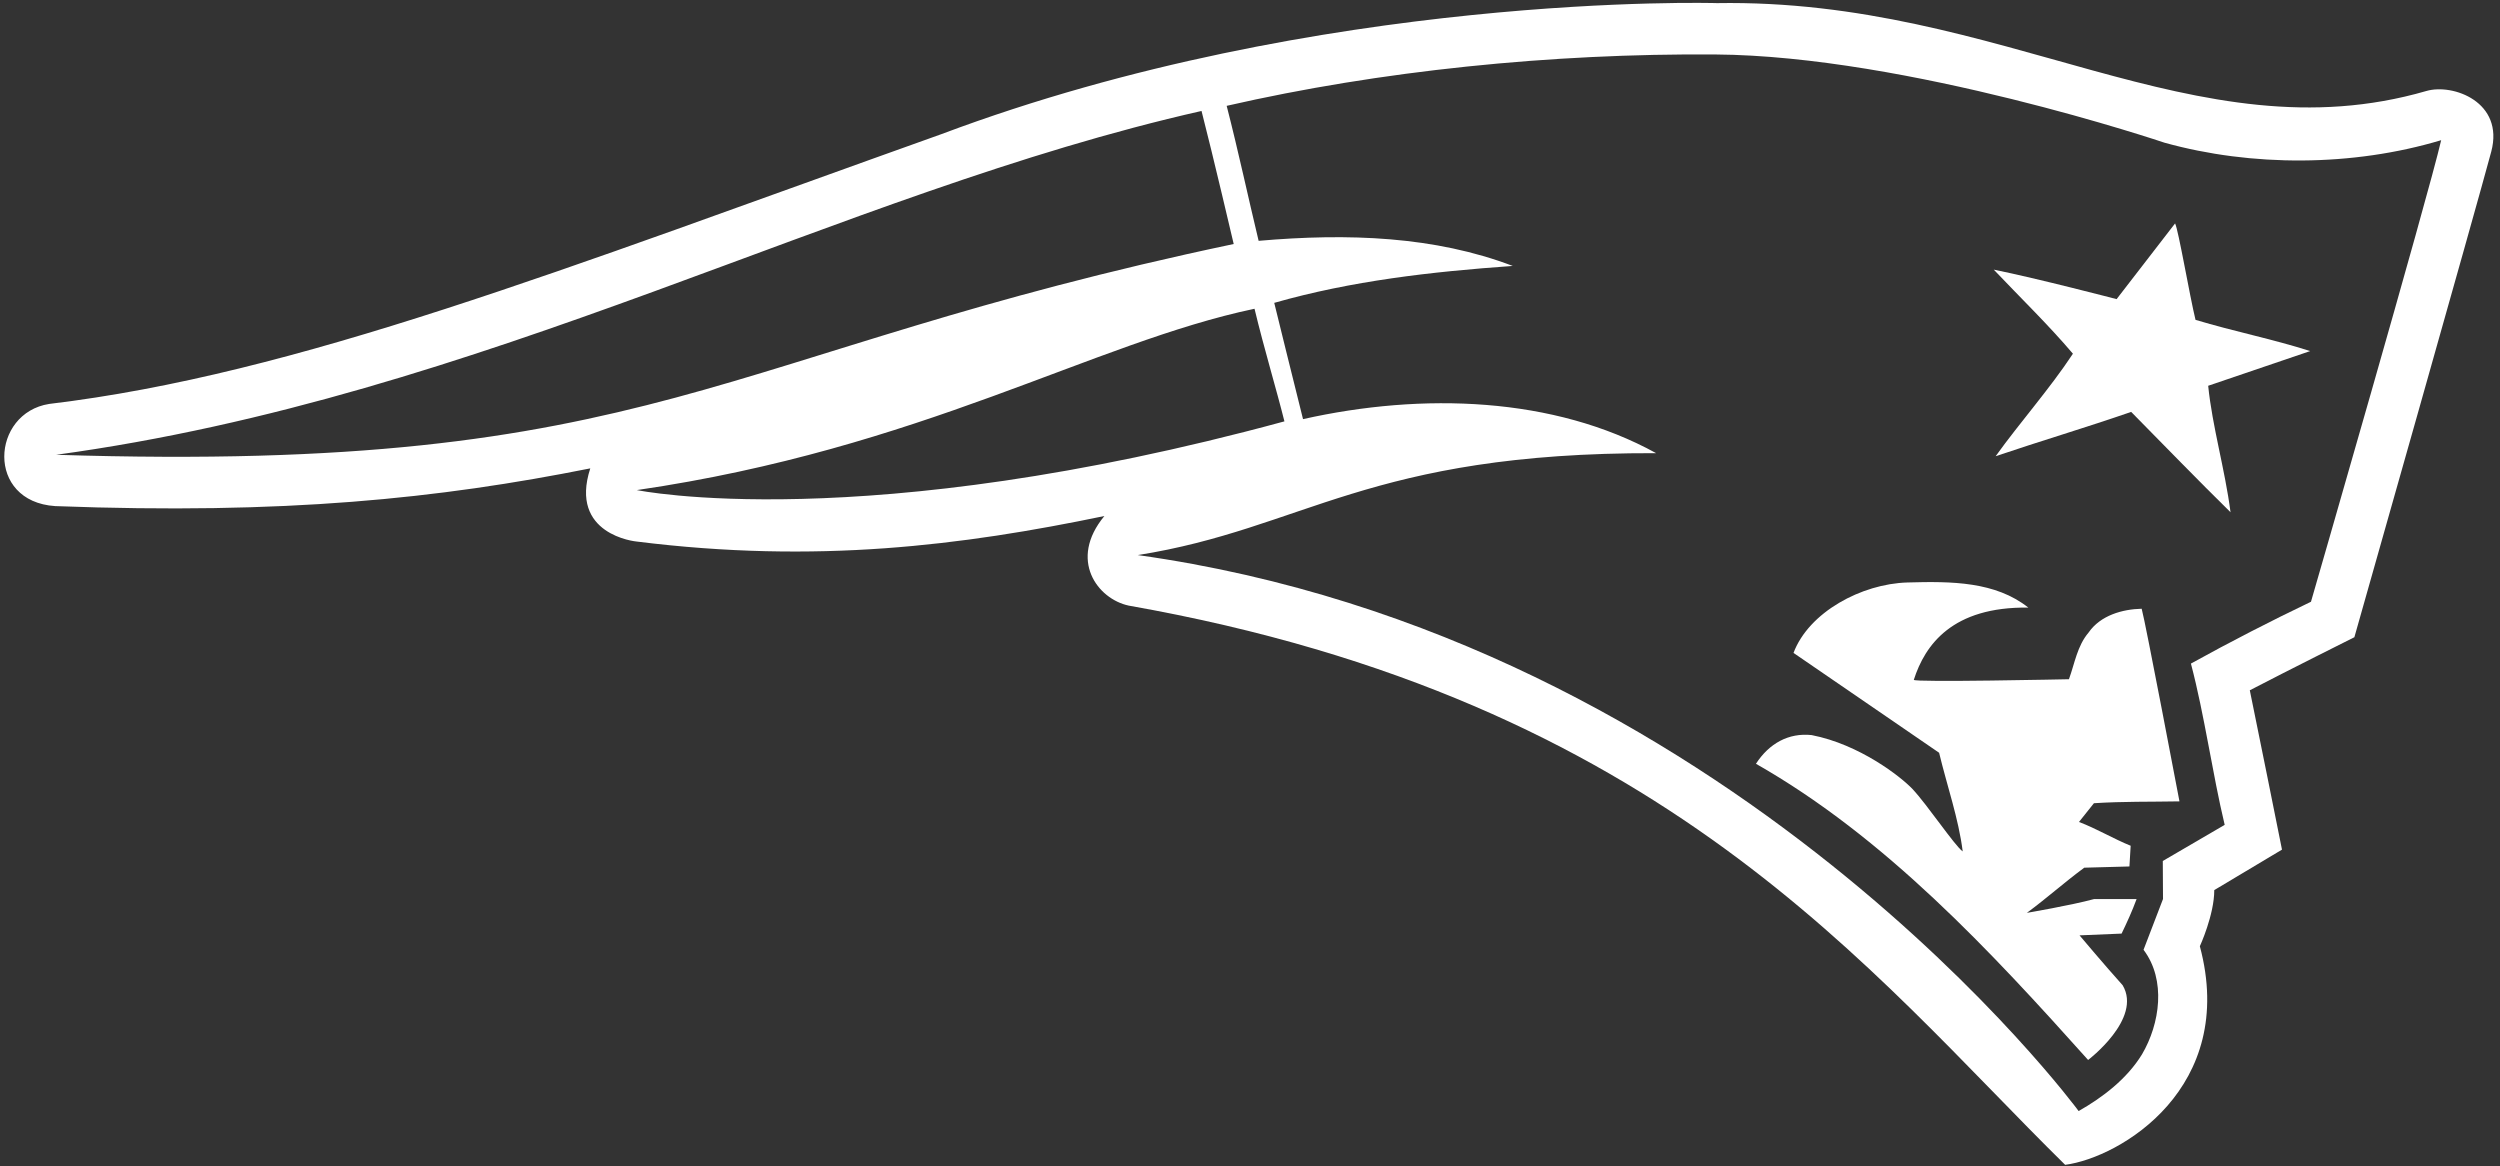 <?xml version="1.0" encoding="UTF-8" standalone="no"?>
<svg width="358px" height="167px" viewBox="0 0 358 167" version="1.1" xmlns="http://www.w3.org/2000/svg" xmlns:xlink="http://www.w3.org/1999/xlink" xmlns:sketch="http://www.bohemiancoding.com/sketch/ns">
    <rect x="0" y="0" width="358" height="167" fill="#333333" stroke="none"/>
    <!-- Generator: Sketch 3.5.1 (25234) - http://www.bohemiancoding.com/sketch -->
    <title>Group 2</title>
    <desc>Created with Sketch.</desc>
    <defs></defs>
    <g id="Page-1" stroke="none" stroke-width="1" fill="none" fill-rule="evenodd" sketch:type="MSPage">
        <g id="patriots_white" sketch:type="MSLayerGroup" fill="#FFFFFF">
            <g id="Group" sketch:type="MSShapeGroup">
                <g id="Group-2">
                    <path d="M347.464,13.028 C314.307,22.638 286.988,-0.248 245.833,0.447 L245.77,0.444 C245.77,0.444 189.206,-1.223 134.826,19.203 C80.044,38.756 42.502,53.589 7.048,57.843 C-1.282,59.149 -2.065,71.817 7.899,72.474 C40.69,73.711 62.857,71.4 84.528,67.071 C81.442,76.583 91.033,77.541 91.175,77.549 C116.919,80.771 137.804,78.121 158.151,73.893 C152.957,80.16 157.162,85.777 161.64,86.725 C238.404,100.299 267.64,139.175 295.728,166.803 C303.609,165.772 320.441,155.76 315.019,135.502 C315.019,135.502 317.088,131.007 317.084,127.461 L326.781,121.667 C326.781,121.667 322.678,101.202 322.172,98.85 C327.49,96.079 337.146,91.251 337.146,91.251 C337.146,91.251 354.636,29.643 356.748,21.713 C358.632,14.597 351.262,11.93 347.464,13.028 L347.464,13.028 Z M8.041,65.125 C69.359,56.772 119.969,27.658 172.059,15.89 C173.698,22.248 176.666,34.943 176.666,34.943 C102.139,50.622 94.266,67.872 8.041,65.125 L8.041,65.125 Z M91.192,70.181 C131.94,64.24 156.565,49.063 179.647,44.214 C181.011,49.898 182.78,55.733 183.929,60.34 C123.337,76.829 91.192,70.181 91.192,70.181 L91.192,70.181 Z M330.932,86.171 C325.114,88.958 319.397,91.897 313.74,95.024 C315.716,102.545 316.791,110.639 318.574,118.121 L309.712,123.292 L309.743,128.737 L306.954,136.009 C310.225,140.339 309.304,146.606 306.739,150.975 C304.581,154.501 301.108,157.145 297.66,159.102 C297.66,159.102 247.825,91.372 162.926,79.487 C186.824,75.705 195.884,64.78 237.159,64.893 C222.506,56.818 203.745,56.174 186.593,60.019 C185.674,56.401 182.471,43.369 182.471,43.369 C193.521,40.215 204.944,38.91 216.627,38.082 C205.466,33.836 193.091,33.366 180.235,34.487 C178.695,28.077 177.378,21.857 175.66,15.157 C197.619,10.13 222.15,7.631 245.638,7.8 C273.145,7.996 309.971,20.439 309.971,20.439 C322.419,23.895 336.885,23.884 349.575,20.075 C347.748,28.041 330.932,86.171 330.932,86.171 L330.932,86.171 Z" id="Shape"></path>
                    <path d="M314.398,45.802 C313.575,42.452 311.951,32.906 311.472,31.993 L303.097,42.836 C303.097,42.836 291.791,39.881 285.504,38.611 C289.45,42.763 293.337,46.527 296.842,50.651 C293.519,55.692 289.256,60.479 285.777,65.329 C292.211,63.151 298.751,61.213 305.183,58.984 C309.834,63.696 314.81,68.837 319.412,73.354 C318.617,67.209 316.794,61.053 316.212,55.243 L330.818,50.275 C325.549,48.578 319.814,47.441 314.398,45.802 L314.398,45.802 Z" id="Shape"></path>
                    <path d="M299.087,90.577 C297.451,92.509 297.109,94.973 296.272,97.265 C296.272,97.265 273.977,97.744 274.058,97.351 C275.662,92.333 279.579,86.859 290.457,87.007 C285.737,83.278 279.511,83.226 273.14,83.411 C266.565,83.599 259.021,87.67 256.831,93.496 L277.681,107.796 C278.808,112.506 280.478,117.243 281.06,121.925 C279.9,121.09 276.002,115.255 273.863,112.982 C272.213,111.239 266.301,106.599 259.427,105.265 C256.126,104.911 253.33,106.465 251.452,109.374 C269.942,119.888 285.082,136.229 299.018,151.788 C299.018,151.788 306.801,145.893 303.968,141.092 C301.447,138.291 297.79,133.943 297.79,133.943 L303.812,133.691 C304.58,132.093 305.3,130.539 305.961,128.747 L299.862,128.749 C296.579,129.645 290.248,130.721 290.248,130.721 C293.197,128.543 295.517,126.432 298.468,124.253 L304.935,124.078 L305.111,121.111 C302.765,120.174 300.095,118.59 297.707,117.709 L299.853,115.02 C304.154,114.749 307.837,114.835 312.099,114.755 C312.099,114.755 307.21,89.01 306.689,87.172 C303.949,87.236 300.797,88.102 299.087,90.577 L299.087,90.577 Z" id="Shape"></path>
                </g>
            </g>
        </g>
    </g>
</svg>